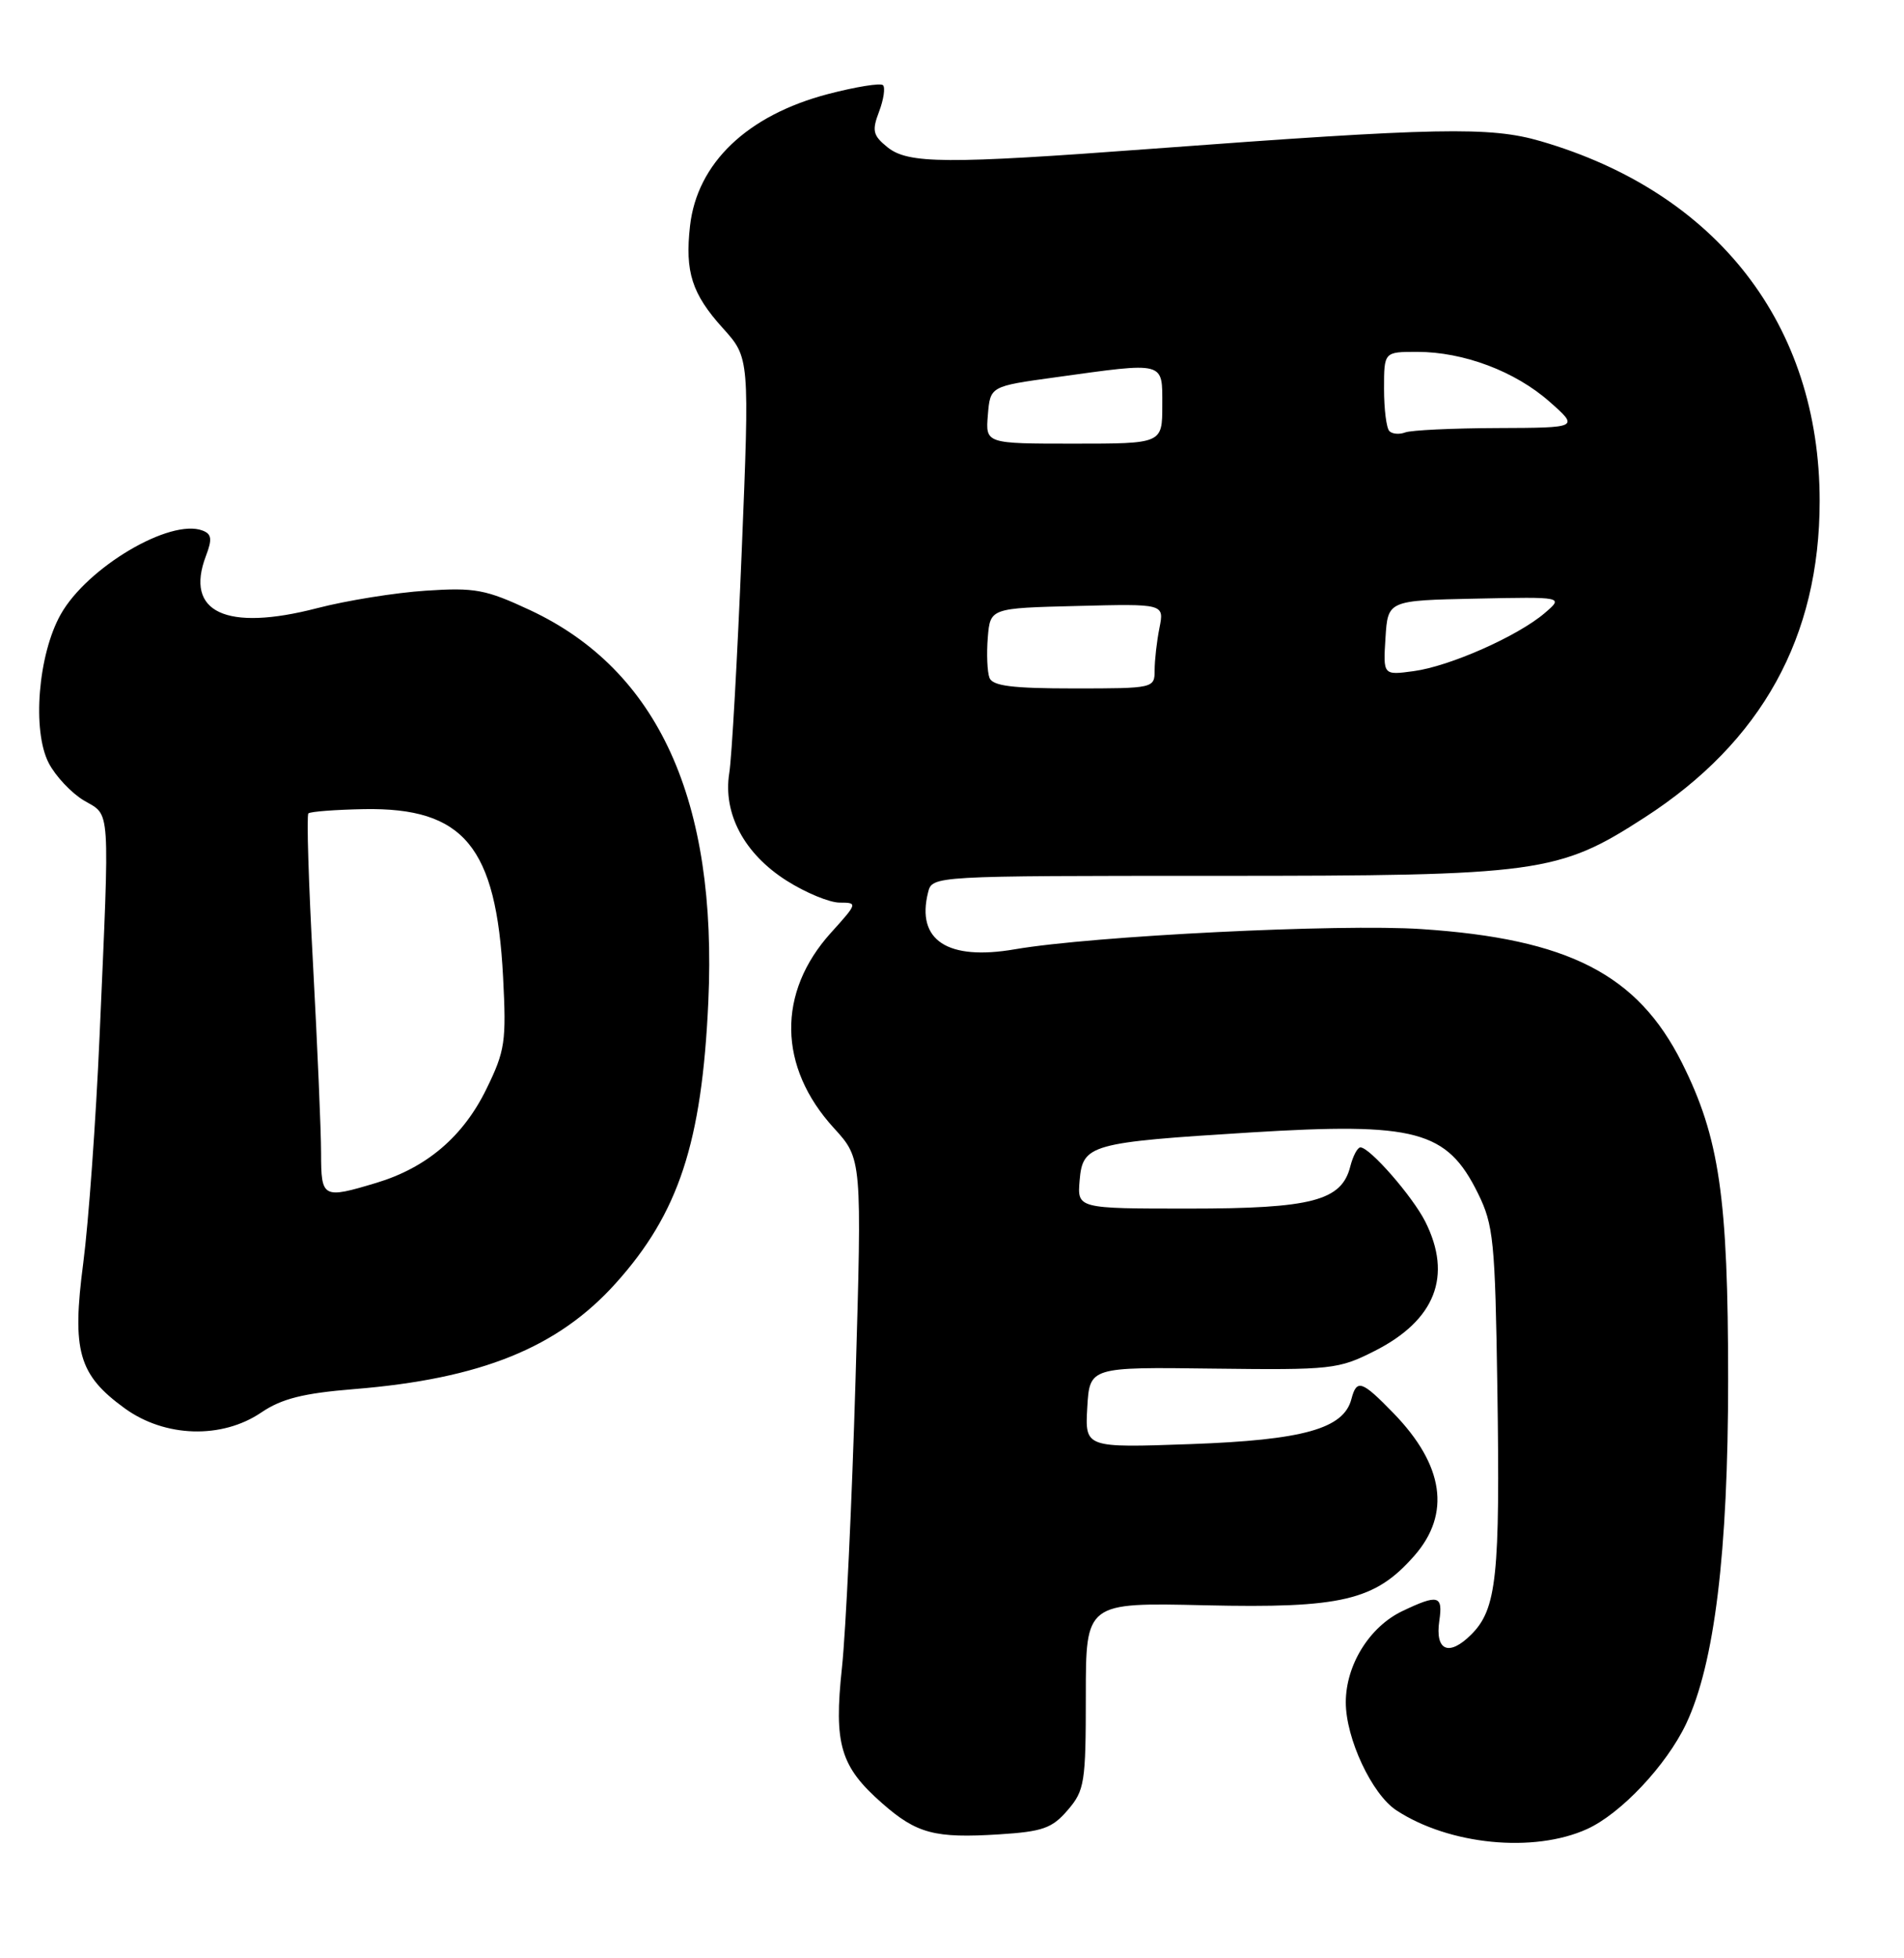<?xml version="1.0" encoding="UTF-8" standalone="no"?>
<!DOCTYPE svg PUBLIC "-//W3C//DTD SVG 1.1//EN" "http://www.w3.org/Graphics/SVG/1.1/DTD/svg11.dtd" >
<svg xmlns="http://www.w3.org/2000/svg" xmlns:xlink="http://www.w3.org/1999/xlink" version="1.1" viewBox="0 0 249 256">
 <g >
 <path fill="currentColor"
d=" M 207.56 239.11 C 211.97 237.11 217.93 230.78 220.50 225.37 C 224.22 217.52 226.00 202.97 226.00 180.41 C 226.00 156.52 224.86 148.71 219.96 138.94 C 214.15 127.37 205.12 122.74 185.89 121.46 C 175.18 120.75 142.92 122.35 132.73 124.10 C 123.91 125.62 119.80 122.93 121.37 116.67 C 121.91 114.50 121.91 114.50 159.21 114.50 C 201.35 114.50 203.79 114.17 215.10 106.86 C 230.40 96.97 237.97 83.28 237.97 65.50 C 237.97 42.45 224.55 25.16 201.46 18.45 C 194.87 16.53 187.98 16.67 150.50 19.46 C 123.69 21.46 118.76 21.43 116.05 19.24 C 114.16 17.71 114.01 17.09 114.96 14.60 C 115.56 13.02 115.79 11.46 115.48 11.14 C 115.16 10.82 111.91 11.35 108.27 12.30 C 97.71 15.07 91.17 21.33 90.24 29.53 C 89.56 35.55 90.49 38.43 94.54 42.91 C 98.03 46.78 98.03 46.78 97.00 72.08 C 96.43 86.00 95.70 99.05 95.37 101.07 C 94.53 106.36 97.33 111.62 102.87 115.13 C 105.36 116.71 108.48 118.00 109.81 118.00 C 112.18 118.00 112.15 118.09 108.67 121.94 C 101.60 129.76 101.75 139.49 109.06 147.48 C 112.73 151.50 112.73 151.50 111.88 180.50 C 111.41 196.45 110.61 213.32 110.11 218.00 C 109.03 228.04 109.89 230.94 115.37 235.75 C 119.89 239.72 122.25 240.34 130.66 239.81 C 136.36 239.45 137.60 239.01 139.63 236.64 C 141.84 234.07 142.00 233.07 142.00 221.69 C 142.00 209.50 142.00 209.50 157.57 209.86 C 175.47 210.27 179.82 209.24 184.95 203.40 C 189.77 197.92 188.84 191.55 182.24 184.75 C 178.08 180.47 177.43 180.25 176.73 182.91 C 175.72 186.78 170.44 188.26 155.71 188.79 C 141.89 189.28 141.89 189.28 142.19 184.00 C 142.50 178.71 142.50 178.71 158.66 178.92 C 174.13 179.11 175.04 179.01 179.76 176.62 C 187.71 172.60 189.97 166.81 186.39 159.70 C 184.72 156.39 179.14 150.00 177.91 150.00 C 177.53 150.00 176.94 151.12 176.59 152.48 C 175.46 156.98 171.57 158.00 155.49 158.00 C 140.88 158.00 140.88 158.00 141.19 154.32 C 141.59 149.62 142.55 149.35 163.50 148.05 C 185.18 146.71 189.22 147.78 193.28 156.00 C 195.32 160.14 195.53 162.18 195.82 181.50 C 196.19 206.08 195.74 210.35 192.41 213.68 C 189.49 216.60 187.65 215.82 188.23 211.88 C 188.72 208.56 188.08 208.39 183.42 210.61 C 179.11 212.65 176.00 217.66 176.00 222.55 C 176.00 227.28 179.42 234.58 182.62 236.67 C 189.52 241.19 200.59 242.28 207.56 239.11 Z  M 34.18 184.65 C 36.84 182.85 39.65 182.14 46.31 181.60 C 62.89 180.26 72.95 176.19 80.52 167.77 C 88.76 158.61 91.79 149.39 92.63 131.00 C 93.84 104.64 86.10 87.62 69.33 79.77 C 63.52 77.06 62.12 76.79 55.68 77.22 C 51.73 77.48 45.35 78.50 41.50 79.50 C 29.55 82.60 24.13 80.05 26.93 72.68 C 27.77 70.48 27.68 69.81 26.49 69.36 C 22.27 67.74 11.40 74.16 7.94 80.32 C 4.98 85.58 4.18 95.52 6.37 99.75 C 7.26 101.47 9.34 103.68 10.99 104.66 C 14.49 106.72 14.36 104.83 13.02 135.50 C 12.54 146.50 11.58 159.82 10.89 165.10 C 9.38 176.64 10.26 179.73 16.32 184.12 C 21.58 187.93 29.03 188.15 34.18 184.65 Z  M 129.40 88.61 C 129.11 87.84 129.01 85.48 129.18 83.36 C 129.50 79.50 129.50 79.50 140.88 79.22 C 152.26 78.93 152.26 78.93 151.63 82.09 C 151.28 83.83 151.00 86.32 151.00 87.62 C 151.00 89.97 150.89 90.00 140.47 90.00 C 132.38 90.00 129.81 89.68 129.40 88.61 Z  M 181.19 83.39 C 181.50 78.50 181.50 78.50 193.00 78.26 C 204.50 78.02 204.50 78.02 202.00 80.16 C 198.46 83.18 189.58 87.11 184.87 87.74 C 180.88 88.28 180.88 88.28 181.19 83.39 Z  M 129.19 54.25 C 129.50 50.50 129.50 50.50 138.00 49.33 C 152.51 47.32 152.00 47.19 152.00 53.00 C 152.00 58.00 152.00 58.00 140.44 58.00 C 128.88 58.00 128.88 58.00 129.19 54.25 Z  M 181.70 56.36 C 181.31 55.98 181.00 53.49 181.00 50.83 C 181.00 46.00 181.00 46.00 185.32 46.00 C 191.40 46.00 198.15 48.54 202.65 52.52 C 206.50 55.92 206.50 55.92 195.83 55.96 C 189.96 55.98 184.54 56.24 183.78 56.53 C 183.02 56.82 182.08 56.75 181.70 56.36 Z  M 41.99 150.75 C 41.99 147.86 41.51 136.79 40.94 126.14 C 40.36 115.49 40.08 106.58 40.33 106.34 C 40.57 106.10 43.86 105.85 47.63 105.78 C 60.66 105.56 64.90 110.67 65.79 127.70 C 66.23 136.19 66.06 137.36 63.61 142.37 C 60.57 148.59 55.80 152.65 49.24 154.63 C 42.19 156.75 42.00 156.65 41.99 150.75 Z "/>
</g>
</svg>